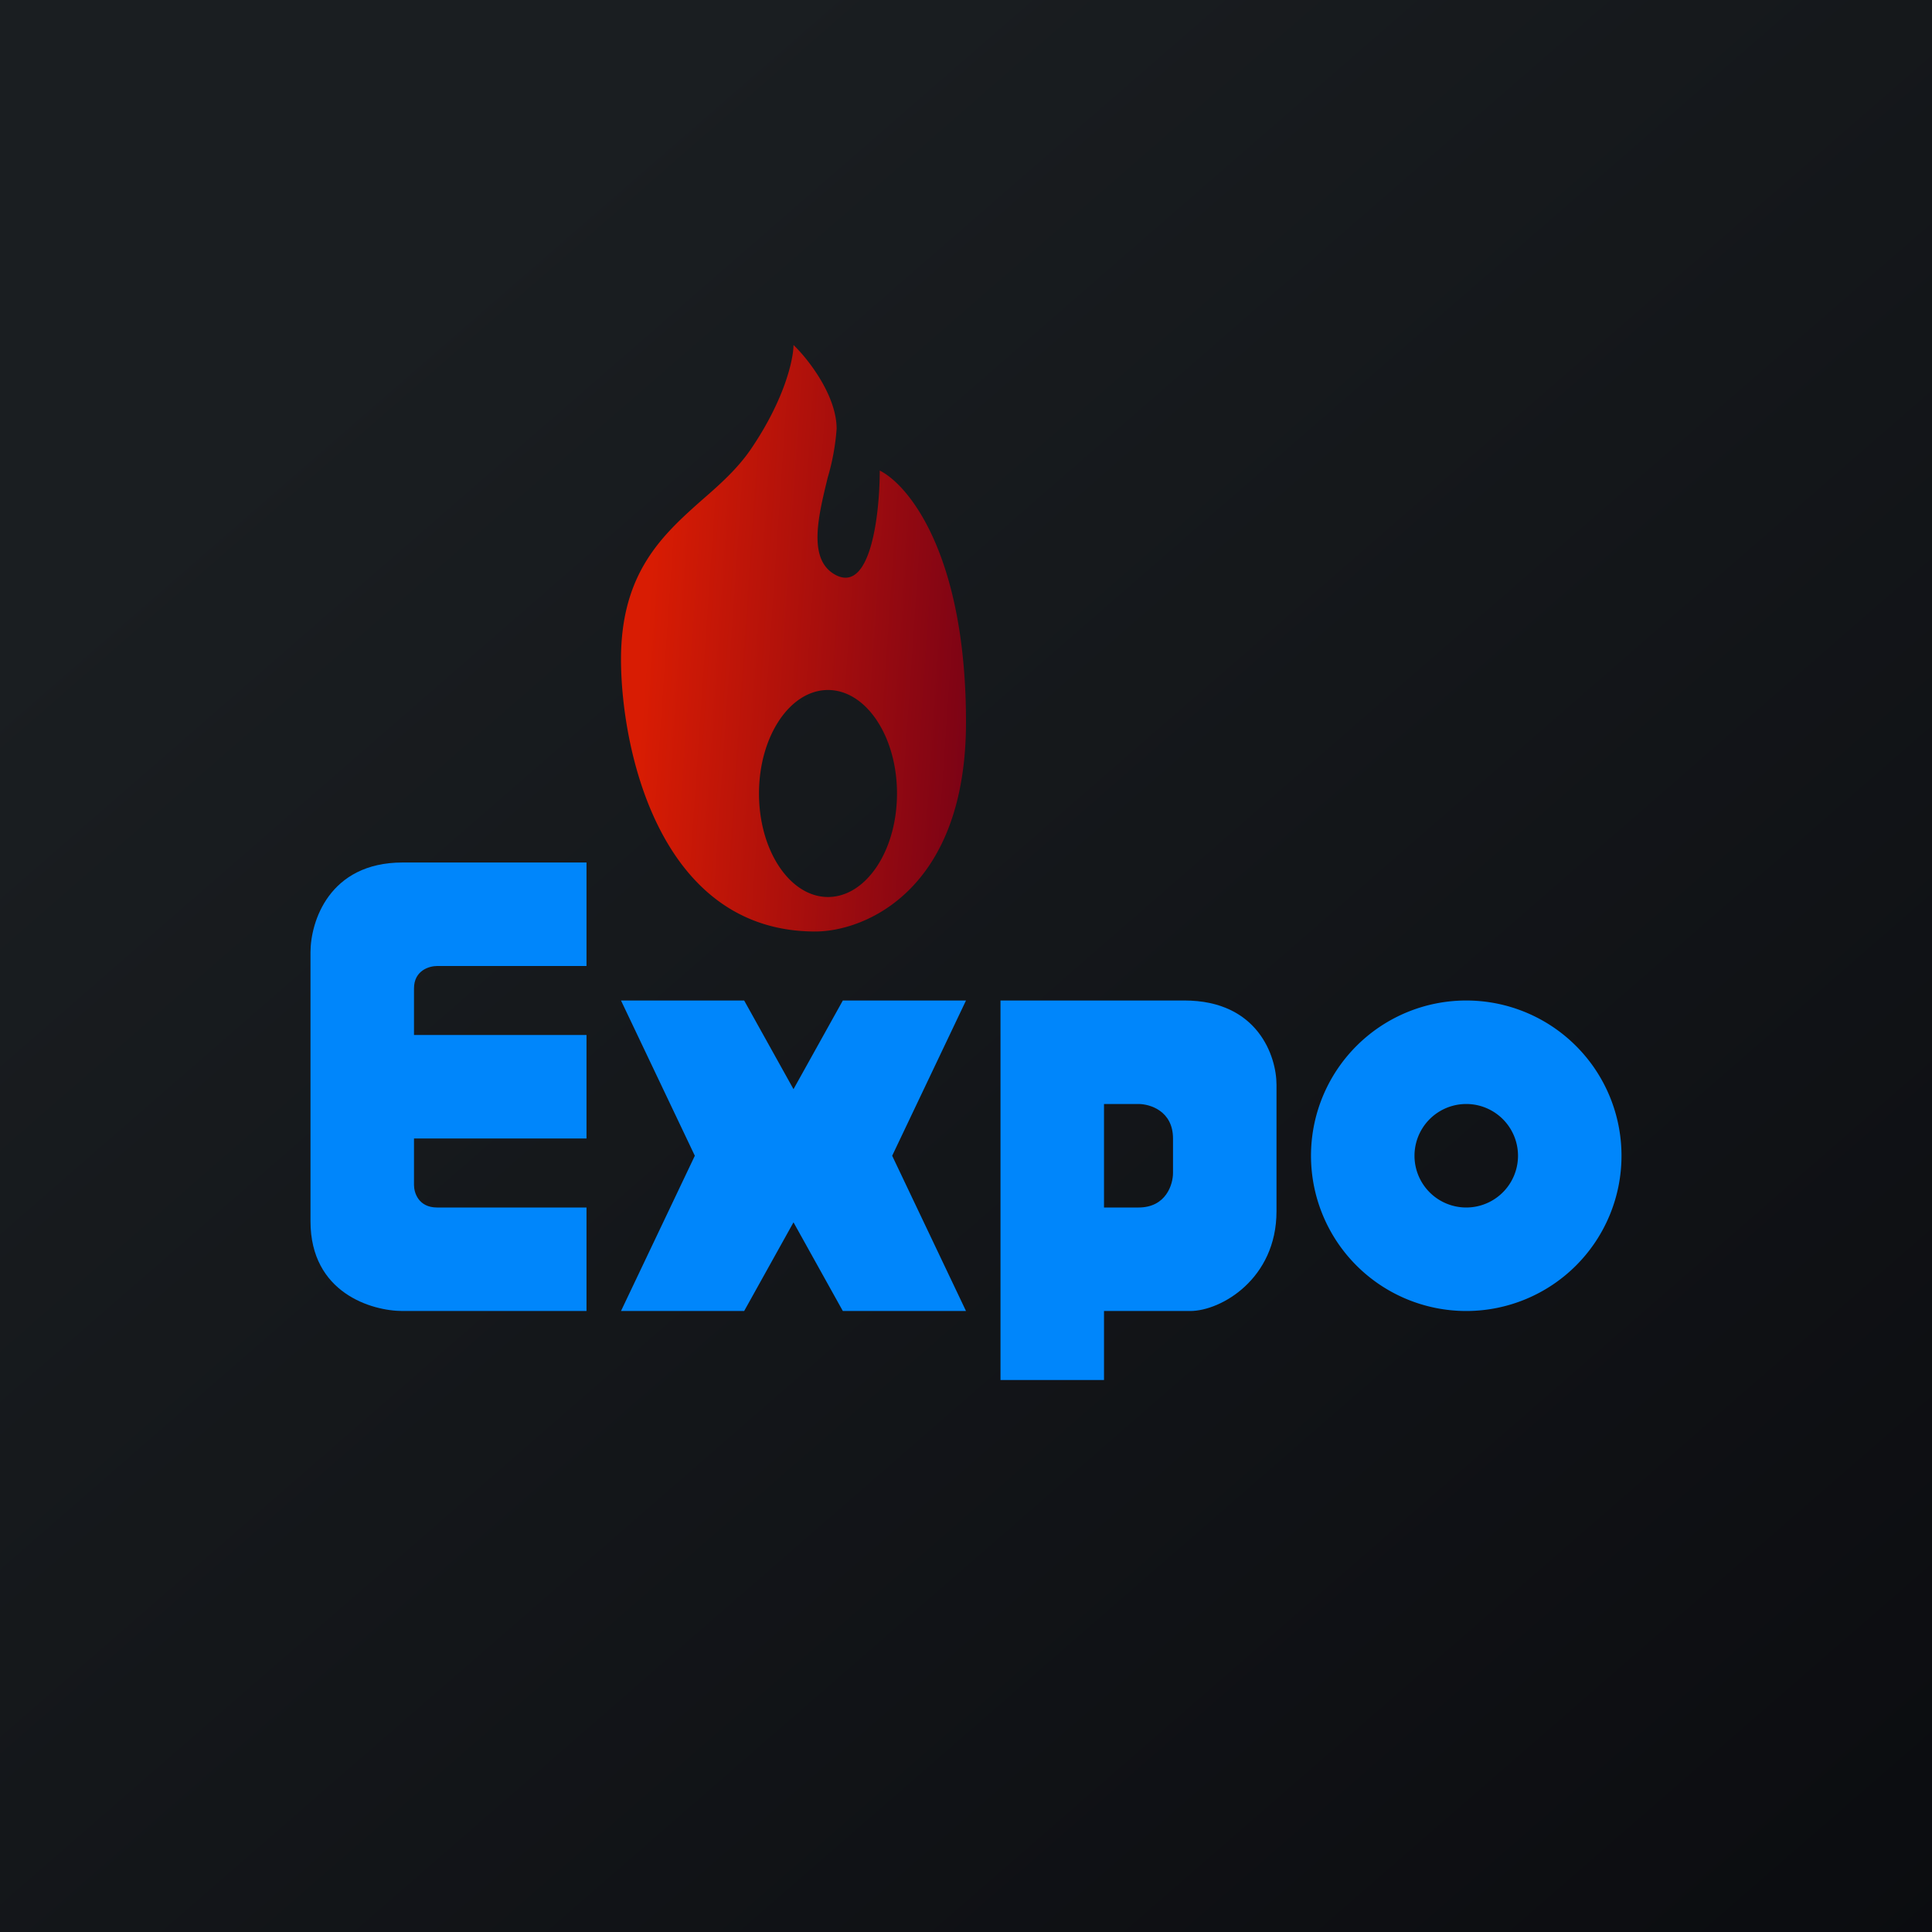 <!-- by TradingView --><svg width="56" height="56" viewBox="0 0 56 56" xmlns="http://www.w3.org/2000/svg"><path fill="url(#a)" d="M0 0h56v56H0z"/><path d="M17 28v-3h-5.33C9.53 25 9 26.73 9 27.6v7.8c0 2.08 1.78 2.6 2.67 2.6H17v-3h-4.33c-.54 0-.67-.43-.67-.65V33h5v-3h-5v-1.35c0-.52.44-.65.67-.65H17ZM21.57 29H18l2.14 4.5L18 38h3.57L23 35.43 24.43 38H28l-2.14-4.5L28 29h-3.57L23 31.57 21.57 29ZM29 29v11h3v-2h2.5c.89 0 2.5-.93 2.5-2.89v-3.67c0-.81-.53-2.44-2.67-2.44H29Zm3 6v-3h1c.33 0 1 .2 1 1v1c0 .33-.2 1-1 1h-1Z" fill="#0086FB"/><path fill-rule="evenodd" d="M18 19.1c0 2.64 1.13 7.9 5.63 7.9 1.45 0 4.37-1.21 4.37-6.07s-1.67-6.88-2.5-7.29c0 1.22-.25 3.52-1.25 3.04-.85-.42-.54-1.68-.26-2.83a6.7 6.7 0 0 0 .26-1.42c0-.97-.83-2.03-1.25-2.43 0 .4-.25 1.58-1.25 3.04-.38.55-.88 1-1.4 1.45C19.2 15.51 18 16.6 18 19.11Zm6 6.9c1.1 0 2-1.34 2-3s-.9-3-2-3-2 1.34-2 3 .9 3 2 3Z" fill="url(#b)"/><path d="M47 33.5a4.5 4.5 0 1 1-9 0 4.5 4.5 0 0 1 9 0ZM42.5 35a1.5 1.5 0 1 0 0-3 1.5 1.5 0 0 0 0 3Z" fill="#0086FB"/><defs><linearGradient id="a" x1="10.42" y1="9.71" x2="68.15" y2="76.02" gradientUnits="userSpaceOnUse"><stop stop-color="#1A1E21"/><stop offset="1" stop-color="#06060A"/></linearGradient><linearGradient id="b" x1="18.63" y1="20.32" x2="28" y2="20.96" gradientUnits="userSpaceOnUse"><stop stop-color="#D81C03"/><stop offset="1" stop-color="#7D0315"/></linearGradient></defs></svg>